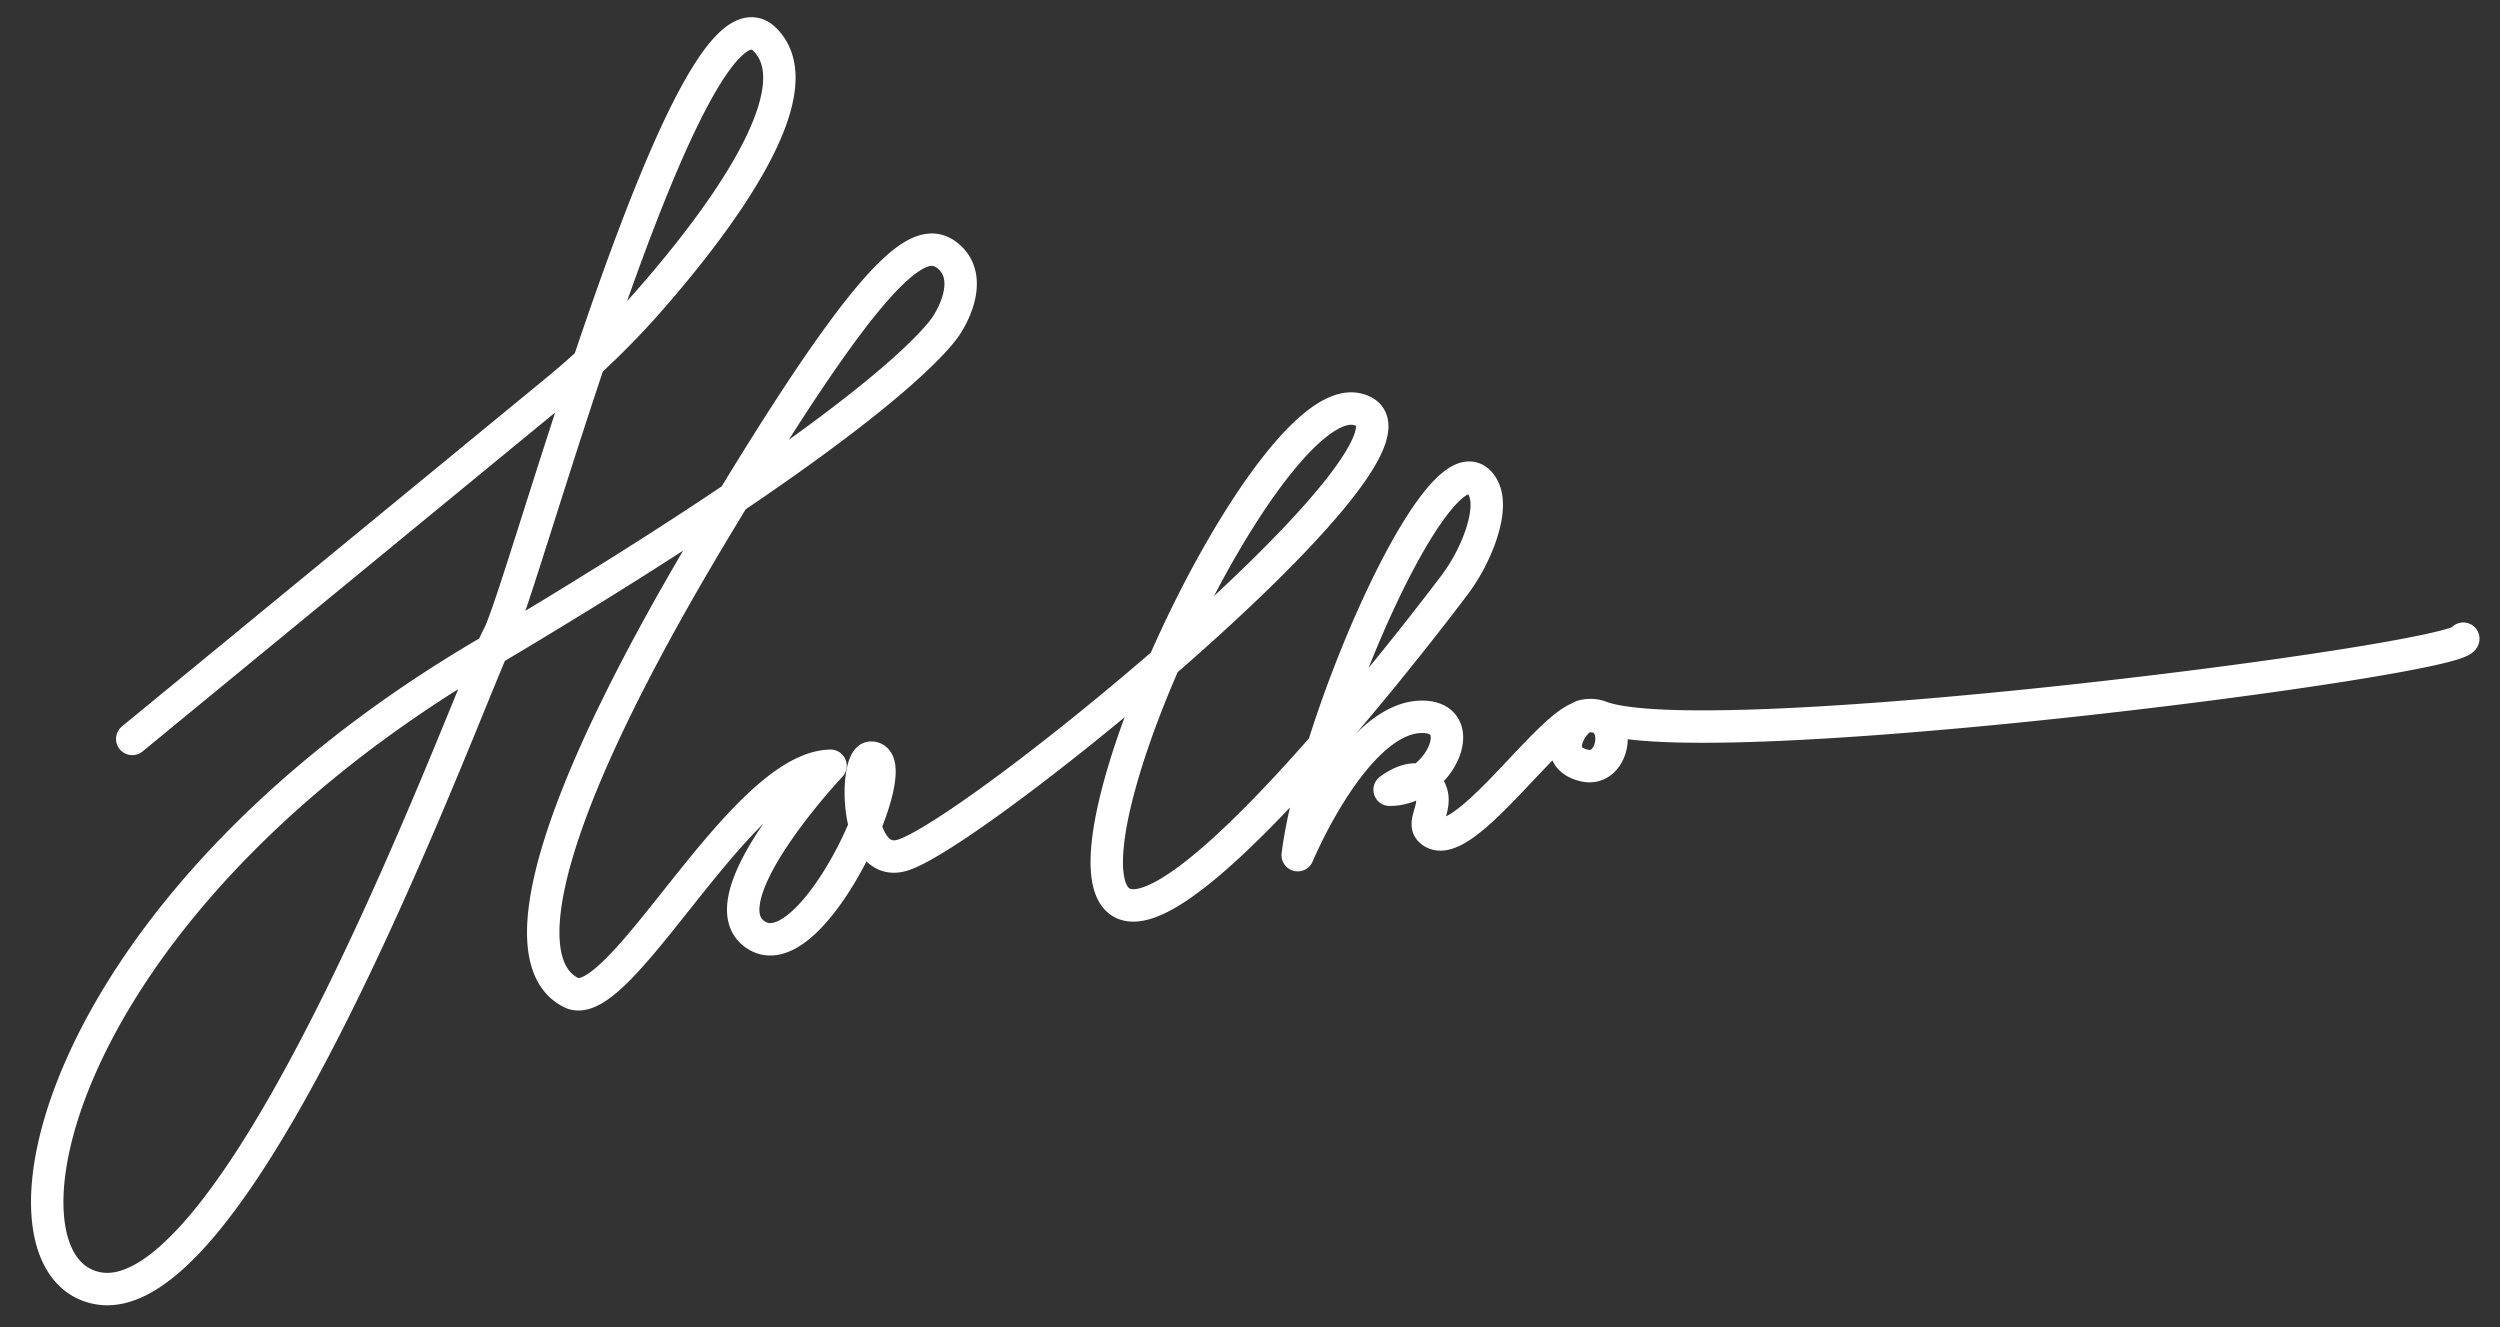 <svg id="Layer_1" data-name="Layer 1" xmlns="http://www.w3.org/2000/svg" viewBox="0 0 308.52 163.81"><rect x="0" y="0" width="308.52" height="163.81" fill="#333333" stroke="none"/><defs><style>.cls-1{fill:none;stroke:#fff;stroke-linecap:round;stroke-linejoin:round;stroke-width:4px;}</style></defs><title>logo_white</title><path class="cls-1" d="M16.32,91.19l52.35-43a98.81,98.81,0,0,0,12-11.72C88.89,27,100.7,11.18,94.4,4.89,85.16-4.36,64.47,73.14,61.5,78.5c-2.82,5.08-31,83.46-49.29,80.5-14.52-2.36-6.47-46.25,47.26-78.08C112.5,49.5,117,39.82,117,39.82s3.49-5.32,0-8.22-9.19.87-29.51,34.9-24.44,52.28-17,56c6,3,20.88-27.74,32-28,0,0-16,17-9,21s18.59-22,14-22c-2.05,0-2.16,14.05,4,12,9.75-3.25,69-52,56-55-10.66-2.46-36,51-30,60,5.67,8.5,35.14-29.22,41.78-38a22.59,22.59,0,0,0,3.45-6.34c.82-2.41,1.27-5.2-.23-6.7-5.14-5.14-20.29,29.63-22.34,46.07,0,0,7.12-17.07,15.34-17.07,6.16,0,2.16,9-4,9,0,0,3.59-2.83,5,0,1,2-1,4,0,5,3.72,3.72,15-13.81,19-14,.15,0,.14-.06,0,0-1.6.69-4.19,5,0,6,4,1,5-7,0-6-1.15.23.48-.58,2,0,13,5,106.05-7,106.5-9.64"/></svg>